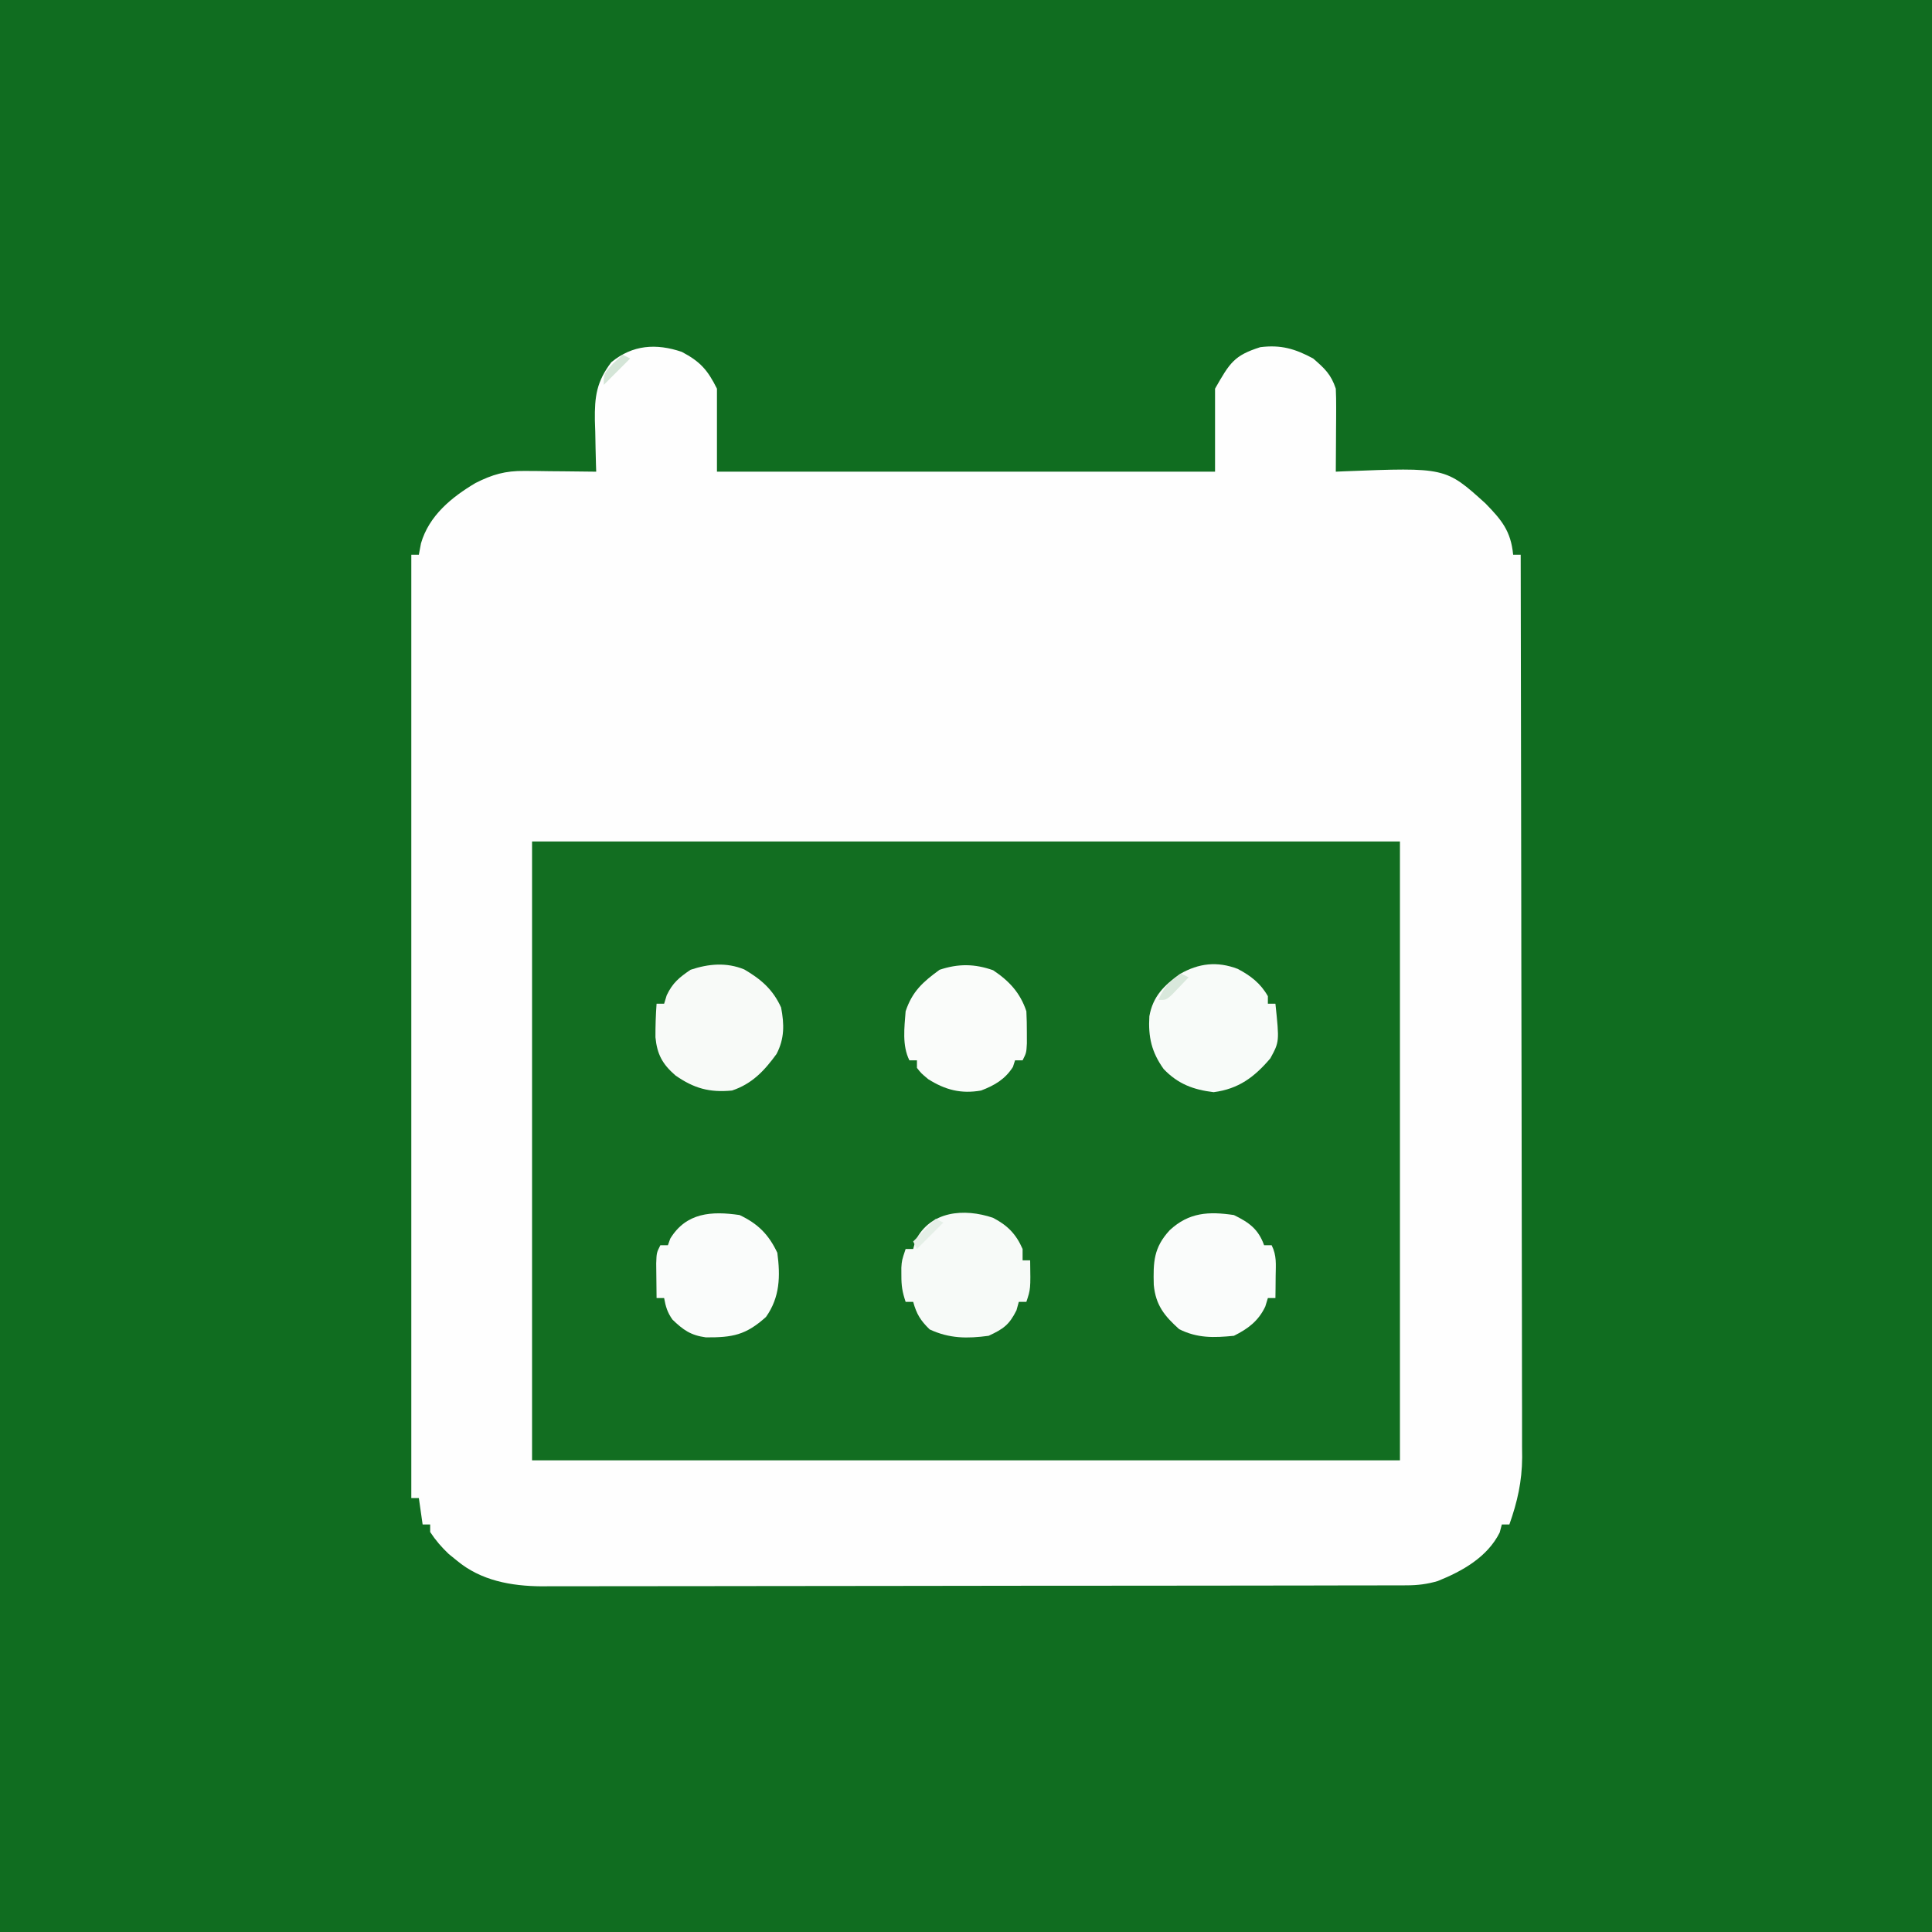 <?xml version="1.0" encoding="UTF-8"?>
<svg version="1.1" xmlns="http://www.w3.org/2000/svg" width="512" height="512">
<rect width="100%" height="100%" fill="#333333" stroke="none"/>
<path d="M0 0 C168.96 0 337.92 0 512 0 C512 168.96 512 337.92 512 512 C343.04 512 174.08 512 0 512 C0 343.04 0 174.08 0 0 Z " fill="#106D20" transform="translate(0,0)"/>
<path d="M0 0 C4.907 2.592 6.832 4.789 9.312 9.75 C9.312 17.01 9.312 24.27 9.312 31.75 C52.873 31.75 96.433 31.75 141.312 31.75 C141.312 24.49 141.312 17.23 141.312 9.75 C145.23 2.895 146.352 0.948 153.312 -1.25 C158.776 -1.921 162.484 -0.843 167.312 1.75 C170.353 4.394 172.036 5.921 173.312 9.75 C173.394 11.45 173.42 13.153 173.41 14.855 C173.407 15.838 173.404 16.821 173.4 17.834 C173.392 18.858 173.384 19.882 173.375 20.938 C173.37 21.973 173.366 23.009 173.361 24.076 C173.35 26.634 173.333 29.192 173.312 31.75 C174.007 31.719 174.701 31.687 175.417 31.655 C202.403 30.593 202.403 30.593 212.98 40.164 C217.284 44.581 219.702 47.479 220.312 53.75 C220.972 53.75 221.632 53.75 222.312 53.75 C222.381 85.046 222.434 116.342 222.466 147.638 C222.469 151.336 222.473 155.033 222.477 158.73 C222.478 159.467 222.479 160.203 222.48 160.961 C222.493 172.869 222.516 184.777 222.544 196.684 C222.572 208.909 222.589 221.133 222.595 233.358 C222.599 240.897 222.612 248.436 222.636 255.975 C222.654 261.763 222.656 267.55 222.652 273.338 C222.653 275.707 222.659 278.077 222.67 280.446 C222.685 283.688 222.681 286.929 222.673 290.17 C222.682 291.102 222.691 292.034 222.7 292.994 C222.657 299.347 221.433 304.769 219.312 310.75 C218.653 310.75 217.993 310.75 217.312 310.75 C217.127 311.451 216.941 312.152 216.75 312.875 C213.495 319.384 206.894 323.104 200.312 325.75 C197.503 326.567 195.006 326.876 192.084 326.881 C191.243 326.885 190.402 326.889 189.535 326.893 C188.616 326.892 187.697 326.891 186.749 326.89 C185.279 326.895 185.279 326.895 183.778 326.899 C180.484 326.908 177.189 326.91 173.894 326.911 C171.535 326.916 169.177 326.921 166.818 326.926 C159.733 326.941 152.648 326.947 145.563 326.952 C142.224 326.954 138.885 326.958 135.547 326.962 C124.443 326.974 113.339 326.984 102.235 326.988 C101.524 326.988 100.814 326.988 100.081 326.988 C99.369 326.988 98.657 326.989 97.923 326.989 C96.48 326.989 95.037 326.99 93.594 326.99 C92.878 326.99 92.162 326.991 91.424 326.991 C79.834 326.995 68.243 327.012 56.652 327.036 C44.744 327.059 32.836 327.072 20.928 327.073 C14.245 327.074 7.562 327.08 0.88 327.098 C-5.409 327.114 -11.698 327.116 -17.987 327.108 C-20.292 327.107 -22.597 327.111 -24.902 327.121 C-28.056 327.134 -31.209 327.128 -34.363 327.117 C-35.268 327.126 -36.174 327.134 -37.108 327.142 C-45.22 327.08 -53.251 325.642 -59.625 320.312 C-60.335 319.736 -61.046 319.16 -61.777 318.566 C-63.694 316.743 -65.238 314.962 -66.688 312.75 C-66.688 312.09 -66.688 311.43 -66.688 310.75 C-67.347 310.75 -68.007 310.75 -68.688 310.75 C-69.017 308.44 -69.347 306.13 -69.688 303.75 C-70.347 303.75 -71.007 303.75 -71.688 303.75 C-71.688 221.25 -71.688 138.75 -71.688 53.75 C-71.028 53.75 -70.368 53.75 -69.688 53.75 C-69.502 52.76 -69.316 51.77 -69.125 50.75 C-67.001 43.412 -61.035 38.529 -54.68 34.758 C-50.211 32.497 -46.777 31.503 -41.73 31.555 C-40.619 31.561 -39.507 31.568 -38.361 31.574 C-37.211 31.591 -36.06 31.608 -34.875 31.625 C-33.705 31.634 -32.535 31.643 -31.33 31.652 C-28.449 31.676 -25.568 31.709 -22.688 31.75 C-22.708 31.12 -22.729 30.49 -22.751 29.842 C-22.835 26.957 -22.886 24.073 -22.938 21.188 C-22.971 20.197 -23.005 19.206 -23.039 18.186 C-23.124 11.785 -22.589 7.906 -18.688 2.75 C-13.047 -1.891 -6.786 -2.3 0 0 Z " fill="#FEFEFE" transform="translate(180.688,93.25)"/>
<path d="M0 0 C75.9 0 151.8 0 230 0 C230 54.12 230 108.24 230 164 C154.1 164 78.2 164 0 164 C0 109.88 0 55.76 0 0 Z " fill="#126E21" transform="translate(141,223)"/>
<path d="M0 0 C3.846 2.001 6.118 4.319 7.84 8.27 C7.84 9.26 7.84 10.25 7.84 11.27 C8.5 11.27 9.16 11.27 9.84 11.27 C9.965 18.895 9.965 18.895 8.84 22.27 C8.18 22.27 7.52 22.27 6.84 22.27 C6.53 23.383 6.53 23.383 6.215 24.52 C4.292 28.364 2.76 29.445 -1.16 31.27 C-6.837 32.039 -11.554 32.017 -16.785 29.582 C-19.227 27.204 -20.255 25.529 -21.16 22.27 C-21.82 22.27 -22.48 22.27 -23.16 22.27 C-24.052 19.593 -24.296 18.016 -24.285 15.27 C-24.288 14.589 -24.29 13.908 -24.293 13.207 C-24.16 11.27 -24.16 11.27 -23.16 8.27 C-22.5 8.27 -21.84 8.27 -21.16 8.27 C-20.954 7.527 -20.748 6.785 -20.535 6.02 C-16.606 -1.838 -7.688 -2.6 0 0 Z " fill="#F7FAF8" transform="translate(263.16,322.73)"/>
<path d="M0 0 C4.449 2.599 7.61 5.316 9.773 10.094 C10.626 14.545 10.694 18.333 8.562 22.41 C5.337 26.856 2.074 30.327 -3.227 32.094 C-9.223 32.682 -13.366 31.501 -18.227 28.094 C-21.661 25.115 -23.088 22.528 -23.527 17.973 C-23.538 14.995 -23.446 12.063 -23.227 9.094 C-22.567 9.094 -21.907 9.094 -21.227 9.094 C-21 8.351 -20.773 7.609 -20.539 6.844 C-18.96 3.536 -17.23 2.145 -14.227 0.094 C-9.454 -1.497 -4.745 -1.931 0 0 Z " fill="#F8FAF8" transform="translate(197.227,256.906)"/>
<path d="M0 0 C3.443 1.819 6.054 3.831 7.98 7.23 C7.98 7.89 7.98 8.55 7.98 9.23 C8.64 9.23 9.3 9.23 9.98 9.23 C11.037 19.292 11.037 19.292 8.633 23.703 C4.396 28.684 0.212 31.812 -6.395 32.668 C-11.758 32.021 -15.854 30.501 -19.637 26.535 C-22.847 22.055 -23.757 18.035 -23.43 12.555 C-22.498 7.274 -19.528 4.362 -15.332 1.355 C-10.317 -1.525 -5.451 -2.077 0 0 Z " fill="#F8FBF9" transform="translate(328.02,256.77)"/>
<path d="M0 0 C4.233 2.822 7.172 5.952 8.812 10.875 C8.906 12.727 8.942 14.583 8.938 16.438 C8.941 17.893 8.941 17.893 8.945 19.379 C8.812 21.875 8.812 21.875 7.812 23.875 C7.152 23.875 6.492 23.875 5.812 23.875 C5.627 24.453 5.441 25.03 5.25 25.625 C3.151 28.91 0.376 30.515 -3.188 31.875 C-8.497 32.806 -12.642 31.729 -17.188 28.875 C-19.062 27.312 -19.062 27.312 -20.188 25.875 C-20.188 25.215 -20.188 24.555 -20.188 23.875 C-20.848 23.875 -21.508 23.875 -22.188 23.875 C-24.154 19.943 -23.516 15.171 -23.188 10.875 C-21.424 5.586 -18.576 3.075 -14.188 -0.125 C-9.207 -1.785 -4.885 -1.724 0 0 Z " fill="#FAFCFA" transform="translate(263.188,257.125)"/>
<path d="M0 0 C4.861 2.298 7.702 5.139 10 10 C10.822 16.195 10.706 21.76 7 27 C1.668 31.812 -1.859 32.461 -8.938 32.418 C-12.961 31.869 -14.924 30.468 -17.793 27.703 C-19.132 25.814 -19.591 24.265 -20 22 C-20.66 22 -21.32 22 -22 22 C-22.027 20.042 -22.046 18.083 -22.062 16.125 C-22.074 15.034 -22.086 13.944 -22.098 12.82 C-22 10 -22 10 -21 8 C-20.34 8 -19.68 8 -19 8 C-18.794 7.423 -18.587 6.845 -18.375 6.25 C-14.131 -0.695 -7.39 -1.079 0 0 Z " fill="#FAFCFB" transform="translate(196,322)"/>
<path d="M0 0 C4.032 1.981 6.467 3.708 8 8 C8.66 8 9.32 8 10 8 C11.382 10.765 11.095 13.046 11.062 16.125 C11.053 17.221 11.044 18.316 11.035 19.445 C11.024 20.288 11.012 21.131 11 22 C10.34 22 9.68 22 9 22 C8.773 22.742 8.546 23.485 8.312 24.25 C6.479 28.091 3.77 30.115 0 32 C-5.311 32.529 -9.673 32.664 -14.5 30.25 C-18.419 26.722 -20.722 23.905 -21.238 18.512 C-21.397 12.479 -21.295 8.634 -17 4 C-11.892 -0.734 -6.647 -0.988 0 0 Z " fill="#FAFCFB" transform="translate(327,322)"/>
<path d="M0 0 C0.66 0.33 1.32 0.66 2 1 C1.048 2.006 0.088 3.005 -0.875 4 C-1.409 4.557 -1.942 5.114 -2.492 5.688 C-4 7 -4 7 -6 7 C-4.607 3.633 -3.021 2.014 0 0 Z " fill="#D9E8DC" transform="translate(313,258)"/>
<path d="M0 0 C0.66 0.33 1.32 0.66 2 1 C-0.31 3.31 -2.62 5.62 -5 8 C-5.33 7.34 -5.66 6.68 -6 6 C-4 4 -2 2 0 0 Z " fill="#E5EFE7" transform="translate(248,323)"/>
<path d="M0 0 C0.66 0.33 1.32 0.66 2 1 C-0.31 3.31 -2.62 5.62 -5 8 C-5 5 -5 5 -2.5 2.312 C-1.675 1.549 -0.85 0.786 0 0 Z " fill="#D4E5D7" transform="translate(165,94)"/>
</svg>
